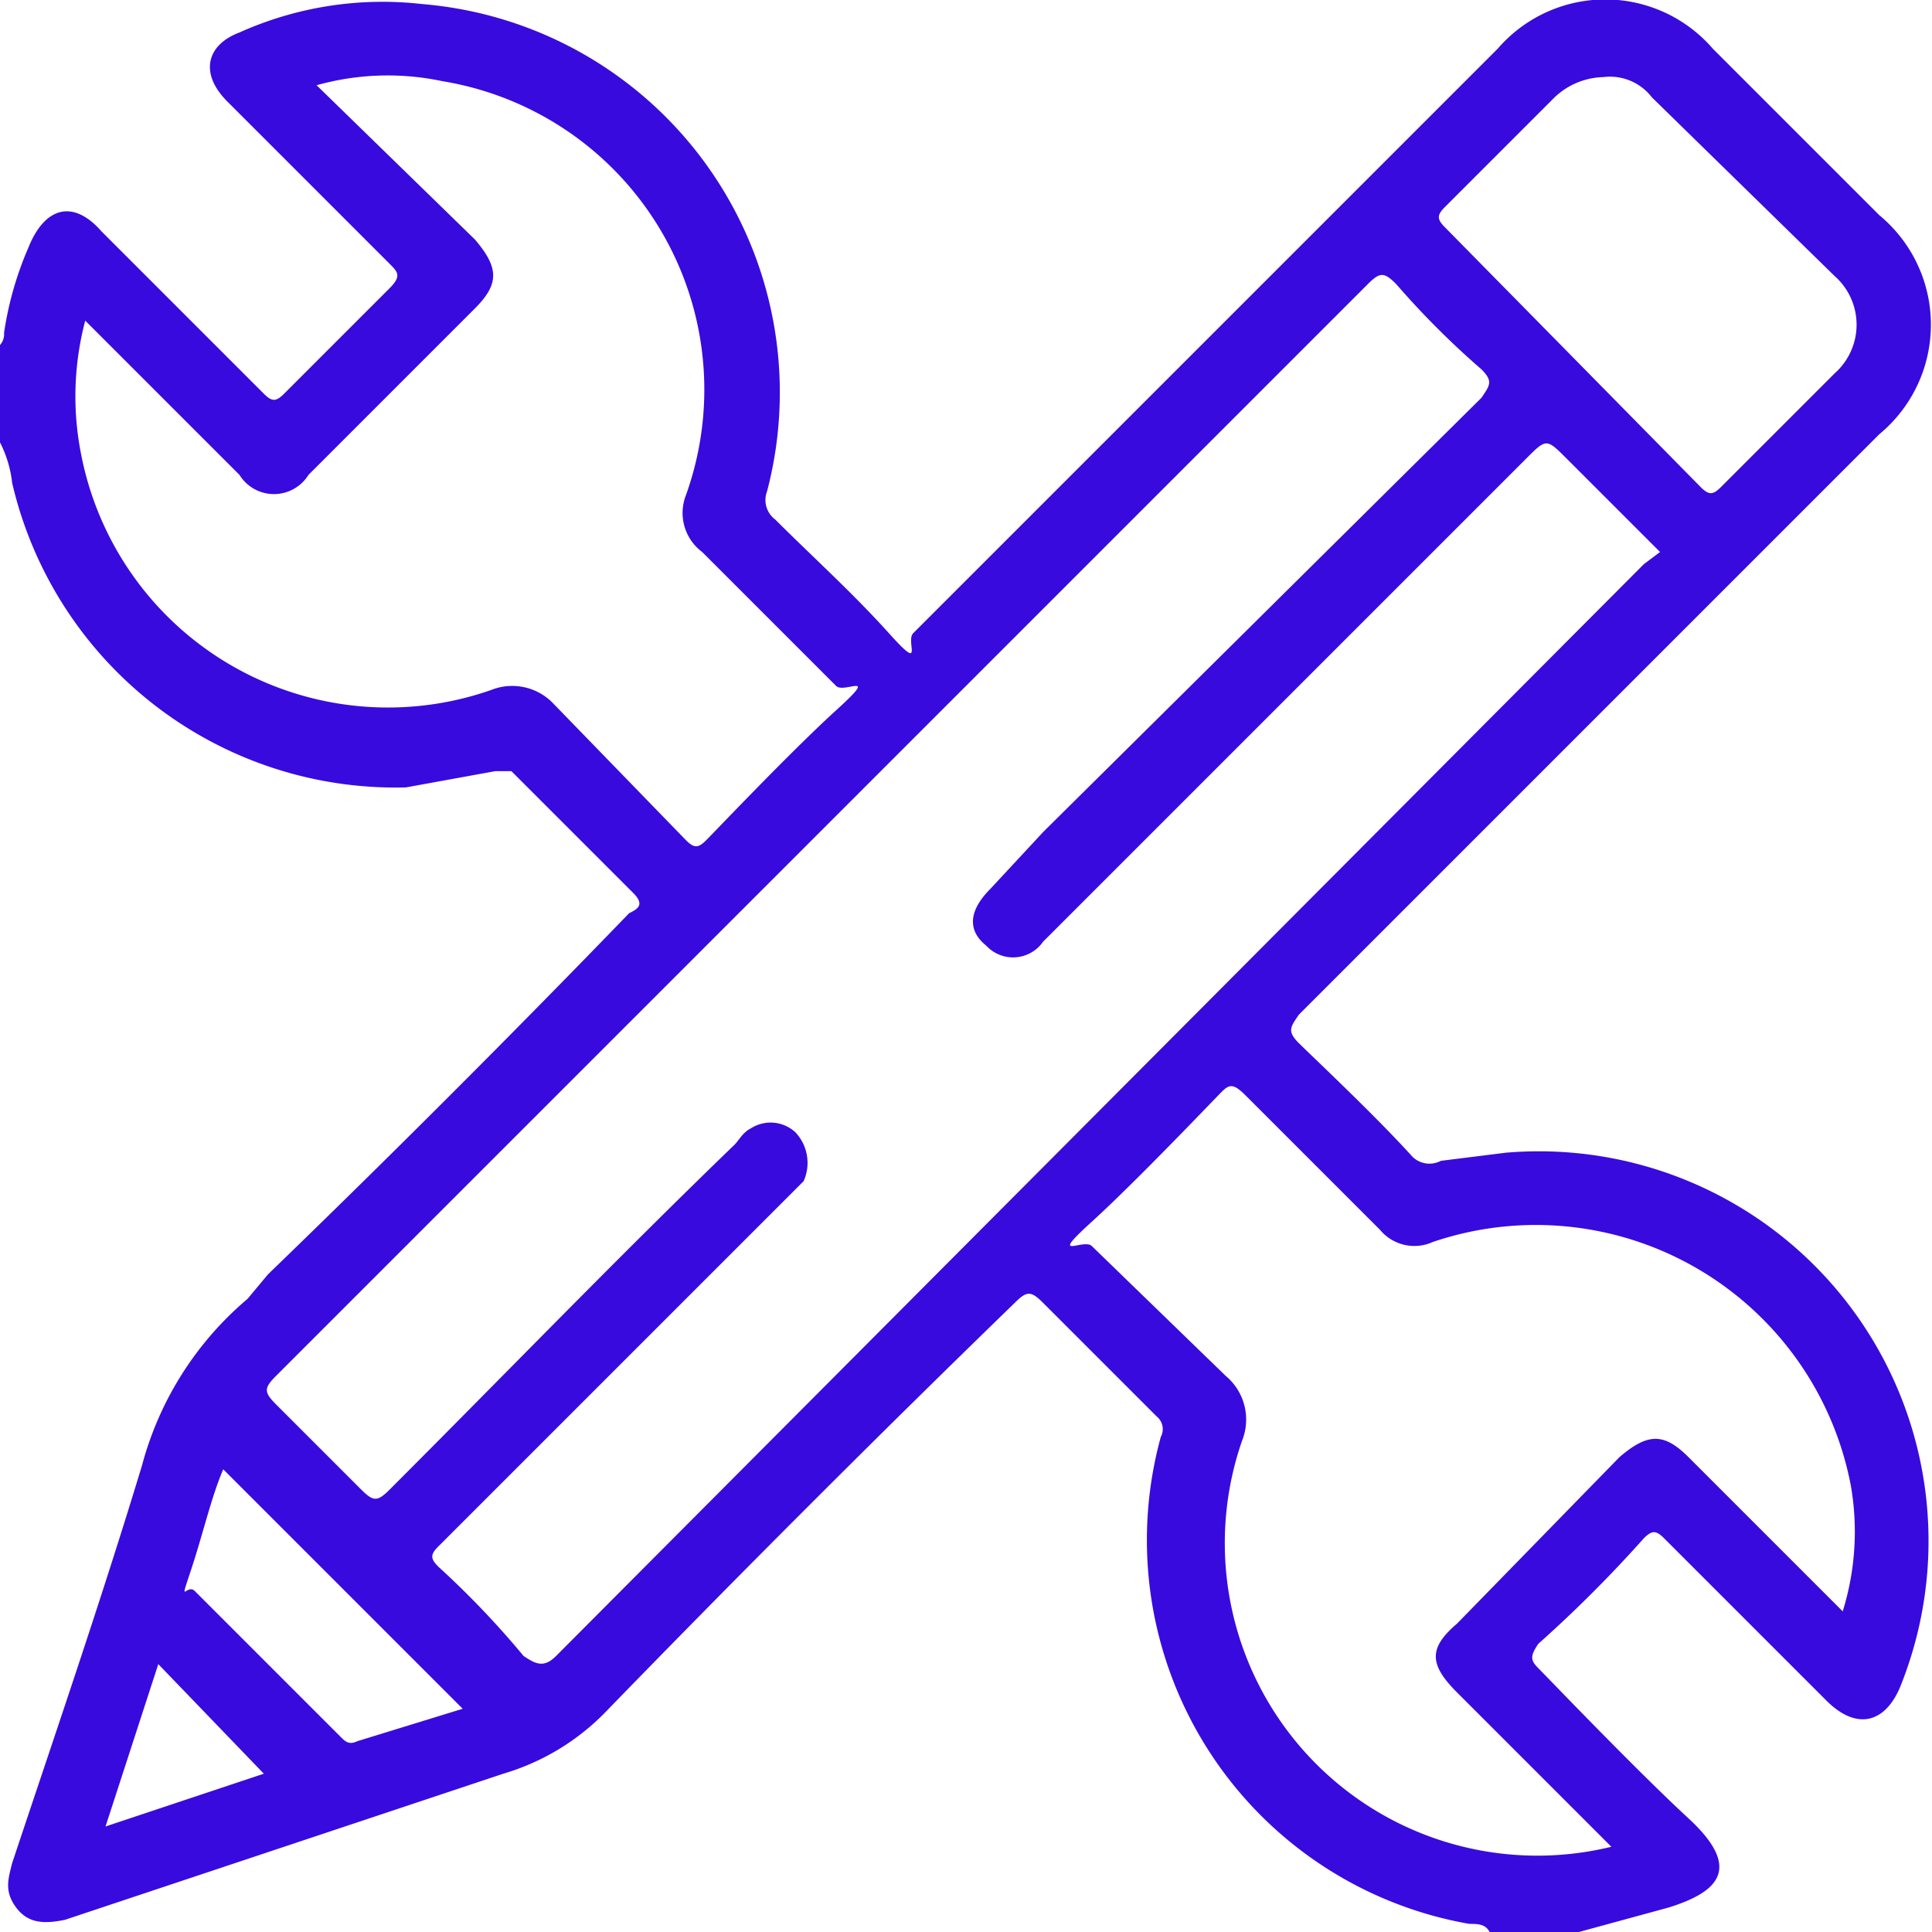 <svg xmlns="http://www.w3.org/2000/svg" viewBox="0 0 47.6 47.6"><defs><style>.cls-1{fill:#380ade;}</style></defs><g id="Layer_2" data-name="Layer 2"><g id="Layer_1-2" data-name="Layer 1"><path class="cls-1" d="M0,10.9V8.5a.4.4,0,0,0,.1-.3A8.3,8.3,0,0,1,.7,6.1c.4-1,1.1-1.2,1.8-.4l4,4c.2.2.3.2.5,0L9.6,7.1c.3-.3.2-.4,0-.6l-4-4c-.7-.7-.5-1.4.3-1.7A8.6,8.6,0,0,1,10.4.1a9.6,9.6,0,0,1,8.5,12,.6.6,0,0,0,.2.7c.9.9,1.9,1.8,2.8,2.8s.4.2.6,0L36.9,1.2a3.5,3.5,0,0,1,5.3,0l4.1,4.1a3.5,3.5,0,0,1,0,5.4L32,25c-.2.3-.3.4,0,.7s1.9,1.8,2.8,2.8a.6.6,0,0,0,.7.1l1.6-.2a9.6,9.6,0,0,1,9.7,13.2c-.4.9-1.1,1-1.8.3l-4-4c-.2-.2-.3-.2-.5,0a31.9,31.9,0,0,1-2.6,2.6c-.2.3-.2.4,0,.6s2.4,2.5,3.7,3.7.8,1.8-.5,2.2l-2.2.6H36.7c-.1-.2-.3-.2-.5-.2a9.6,9.6,0,0,1-7.6-12,.4.4,0,0,0-.1-.5l-2.8-2.8c-.3-.3-.4-.3-.7,0-3.4,3.3-6.8,6.7-10.1,10.1a5.8,5.8,0,0,1-2.5,1.5L1.6,47.3c-.5.1-.9.1-1.2-.3s-.2-.7-.1-1.1c1.1-3.3,2.2-6.5,3.2-9.8A8.1,8.1,0,0,1,6.1,32l.5-.6c3-2.9,6-5.9,8.9-8.9.2-.1.4-.2.1-.5l-3-3h-.4l-2.2.4A9.7,9.7,0,0,1,.3,11.9,2.9,2.9,0,0,0,0,10.9Zm40.9,2.7-2.3-2.3c-.5-.5-.5-.5-1,0L25.7,23.2a.9.9,0,0,1-1.4.1c-.5-.4-.4-.9.1-1.4l1.3-1.4L36.5,9.8c.2-.3.3-.4,0-.7A20.8,20.8,0,0,1,34.4,7c-.3-.3-.4-.3-.7,0l-14,14L6.8,33.9c-.3.3-.3.4,0,.7l2.1,2.1c.3.3.4.3.7,0,2.8-2.8,5.6-5.7,8.5-8.5.1-.1.2-.3.4-.4a.9.9,0,0,1,1.1.1,1.1,1.1,0,0,1,.2,1.2l-.4.4-8.6,8.6c-.2.2-.2.3,0,.5a21.8,21.8,0,0,1,2.1,2.2c.3.2.5.3.8,0L40.5,13.9Zm4.5,26.1a6.6,6.6,0,0,0,.2-3.1,7.9,7.9,0,0,0-10.3-6,1.1,1.1,0,0,1-1.3-.3L30.7,27c-.3-.3-.4-.3-.6-.1s-2.1,2.2-3.2,3.2-.2.4,0,.6l3.3,3.2a1.4,1.4,0,0,1,.4,1.6,7.7,7.7,0,0,0,9.1,10l-3.8-3.8c-.7-.7-.7-1.1,0-1.7l4-4.1c.7-.6,1.1-.6,1.7,0ZM2.1,7.9A7.3,7.3,0,0,0,2,11.2,7.7,7.7,0,0,0,12.1,17a1.4,1.4,0,0,1,1.5.3l3.3,3.4c.2.2.3.2.5,0s2.1-2.2,3.2-3.2.2-.4,0-.6l-3.3-3.3a1.2,1.2,0,0,1-.4-1.4A7.7,7.7,0,0,0,10.9,2a6.5,6.5,0,0,0-3.1.1l3.9,3.8c.6.7.6,1.1,0,1.7L7.6,11.7a1,1,0,0,1-1.7,0Zm37.4-6a1.8,1.8,0,0,0-1.2.5L35.6,5.1c-.2.2-.2.3,0,.5L41.9,12c.2.2.3.2.5,0l2.8-2.8a1.6,1.6,0,0,0,0-2.4L40.7,2.4A1.3,1.3,0,0,0,39.5,1.9ZM11.4,42.1,5.5,36.2c-.3.7-.5,1.6-.8,2.5s-.1.3.1.5l3.6,3.6c.1.1.2.2.4.1ZM2.6,45l3.9-1.3L3.9,41Z"/></g></g></svg>